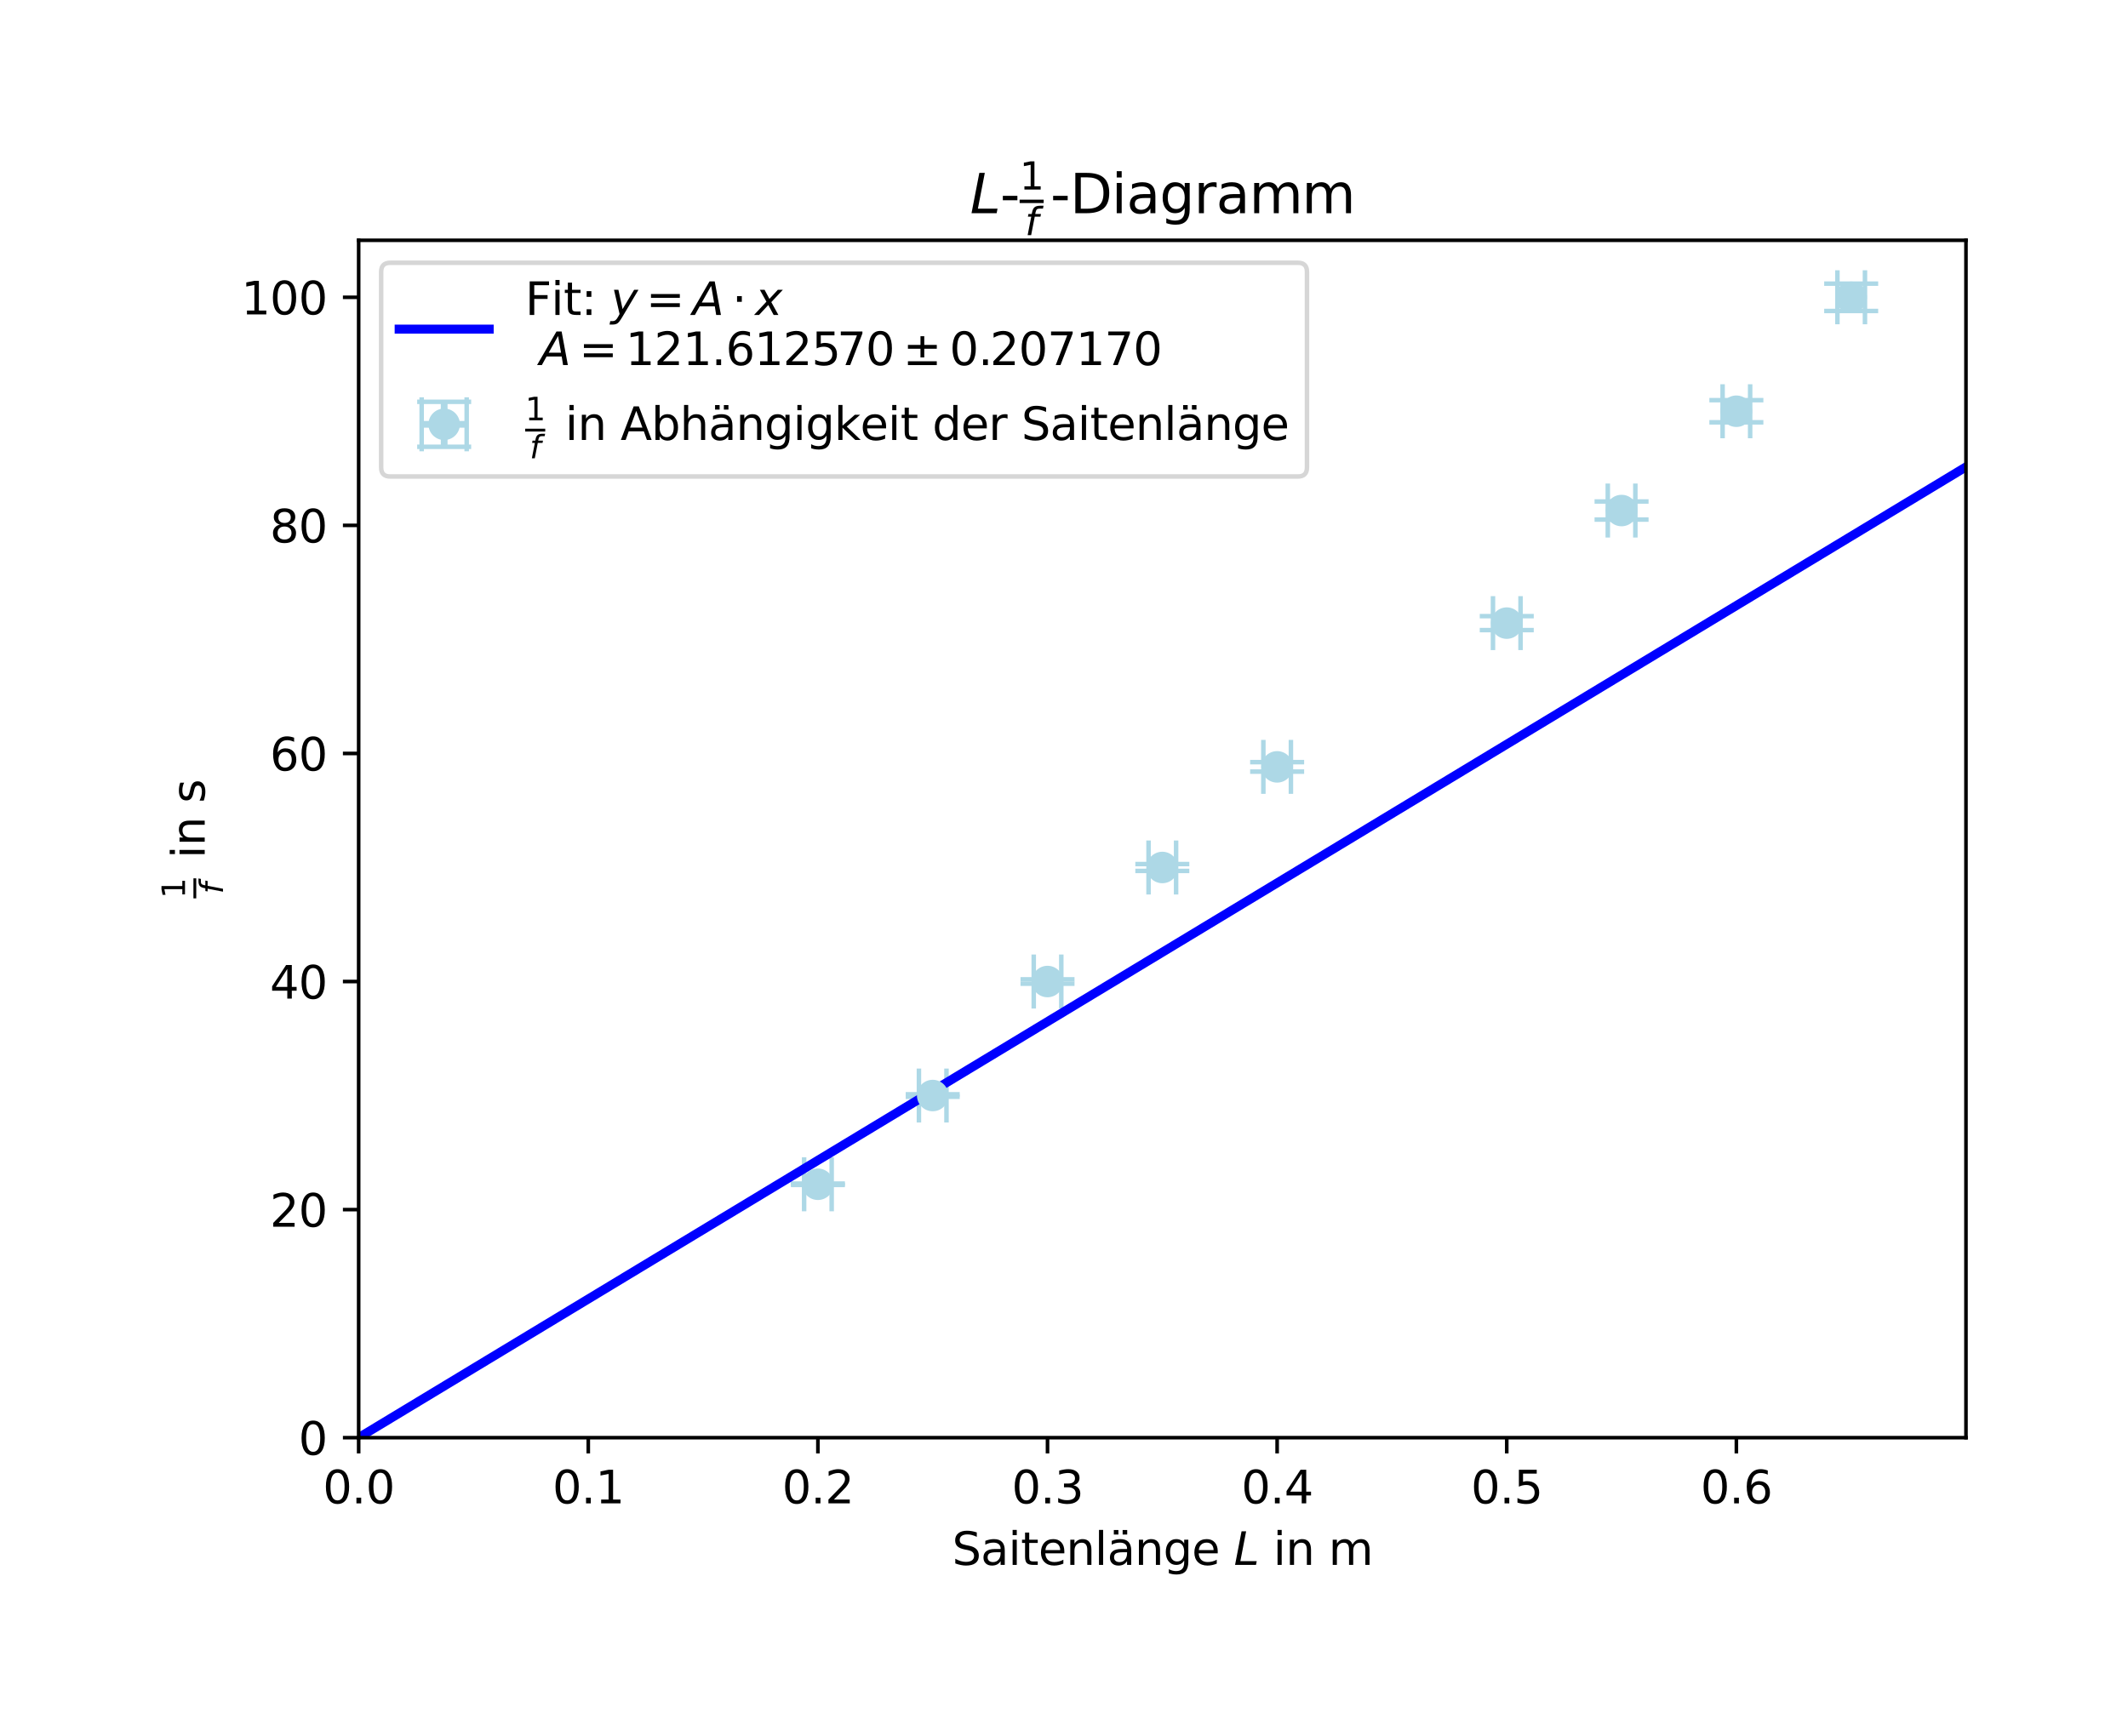 <?xml version="1.0" encoding="utf-8" standalone="no"?>
<!DOCTYPE svg PUBLIC "-//W3C//DTD SVG 1.1//EN"
  "http://www.w3.org/Graphics/SVG/1.1/DTD/svg11.dtd">
<svg xmlns:xlink="http://www.w3.org/1999/xlink" width="472.808pt" height="385.89pt" viewBox="0 0 472.808 385.89" xmlns="http://www.w3.org/2000/svg" version="1.1">
 <defs>
  <style type="text/css">*{stroke-linejoin: round; stroke-linecap: butt}</style>
 </defs>
 <g id="figure_1">
  <g id="patch_1">
   <path d="M 0 385.89 
L 472.808 385.89 
L 472.808 0 
L 0 0 
z
" style="fill: #ffffff"/>
  </g>
  <g id="axes_1">
   <g id="patch_2">
    <path d="M 79.688 319.512 
L 436.808 319.512 
L 436.808 53.4 
L 79.688 53.4 
z
" style="fill: #ffffff"/>
   </g>
   <g id="matplotlib.axis_1">
    <g id="xtick_1">
     <g id="line2d_1">
      <defs>
       <path id="m20c2b7e9ca" d="M 0 0 
L 0 3.5 
" style="stroke: #000000; stroke-width: 0.8"/>
      </defs>
      <g>
       <use xlink:href="#m20c2b7e9ca" x="79.688" y="319.512" style="stroke: #000000; stroke-width: 0.8"/>
      </g>
     </g>
     <g id="text_1">
      <!-- 0.0 -->
      <g transform="translate(71.736 334.11) scale(0.1 -0.1)">
       <defs>
        <path id="DejaVuSans-30" d="M 2034 4250 
Q 1547 4250 1301 3770 
Q 1056 3291 1056 2328 
Q 1056 1369 1301 889 
Q 1547 409 2034 409 
Q 2525 409 2770 889 
Q 3016 1369 3016 2328 
Q 3016 3291 2770 3770 
Q 2525 4250 2034 4250 
z
M 2034 4750 
Q 2819 4750 3233 4129 
Q 3647 3509 3647 2328 
Q 3647 1150 3233 529 
Q 2819 -91 2034 -91 
Q 1250 -91 836 529 
Q 422 1150 422 2328 
Q 422 3509 836 4129 
Q 1250 4750 2034 4750 
z
" transform="scale(0.016)"/>
        <path id="DejaVuSans-2e" d="M 684 794 
L 1344 794 
L 1344 0 
L 684 0 
L 684 794 
z
" transform="scale(0.016)"/>
       </defs>
       <use xlink:href="#DejaVuSans-30"/>
       <use xlink:href="#DejaVuSans-2e" transform="translate(63.623 0)"/>
       <use xlink:href="#DejaVuSans-30" transform="translate(95.41 0)"/>
      </g>
     </g>
    </g>
    <g id="xtick_2">
     <g id="line2d_2">
      <g>
       <use xlink:href="#m20c2b7e9ca" x="130.705" y="319.512" style="stroke: #000000; stroke-width: 0.8"/>
      </g>
     </g>
     <g id="text_2">
      <!-- 0.1 -->
      <g transform="translate(122.754 334.11) scale(0.1 -0.1)">
       <defs>
        <path id="DejaVuSans-31" d="M 794 531 
L 1825 531 
L 1825 4091 
L 703 3866 
L 703 4441 
L 1819 4666 
L 2450 4666 
L 2450 531 
L 3481 531 
L 3481 0 
L 794 0 
L 794 531 
z
" transform="scale(0.016)"/>
       </defs>
       <use xlink:href="#DejaVuSans-30"/>
       <use xlink:href="#DejaVuSans-2e" transform="translate(63.623 0)"/>
       <use xlink:href="#DejaVuSans-31" transform="translate(95.41 0)"/>
      </g>
     </g>
    </g>
    <g id="xtick_3">
     <g id="line2d_3">
      <g>
       <use xlink:href="#m20c2b7e9ca" x="181.723" y="319.512" style="stroke: #000000; stroke-width: 0.8"/>
      </g>
     </g>
     <g id="text_3">
      <!-- 0.2 -->
      <g transform="translate(173.772 334.11) scale(0.1 -0.1)">
       <defs>
        <path id="DejaVuSans-32" d="M 1228 531 
L 3431 531 
L 3431 0 
L 469 0 
L 469 531 
Q 828 903 1448 1529 
Q 2069 2156 2228 2338 
Q 2531 2678 2651 2914 
Q 2772 3150 2772 3378 
Q 2772 3750 2511 3984 
Q 2250 4219 1831 4219 
Q 1534 4219 1204 4116 
Q 875 4013 500 3803 
L 500 4441 
Q 881 4594 1212 4672 
Q 1544 4750 1819 4750 
Q 2544 4750 2975 4387 
Q 3406 4025 3406 3419 
Q 3406 3131 3298 2873 
Q 3191 2616 2906 2266 
Q 2828 2175 2409 1742 
Q 1991 1309 1228 531 
z
" transform="scale(0.016)"/>
       </defs>
       <use xlink:href="#DejaVuSans-30"/>
       <use xlink:href="#DejaVuSans-2e" transform="translate(63.623 0)"/>
       <use xlink:href="#DejaVuSans-32" transform="translate(95.41 0)"/>
      </g>
     </g>
    </g>
    <g id="xtick_4">
     <g id="line2d_4">
      <g>
       <use xlink:href="#m20c2b7e9ca" x="232.741" y="319.512" style="stroke: #000000; stroke-width: 0.8"/>
      </g>
     </g>
     <g id="text_4">
      <!-- 0.3 -->
      <g transform="translate(224.79 334.11) scale(0.1 -0.1)">
       <defs>
        <path id="DejaVuSans-33" d="M 2597 2516 
Q 3050 2419 3304 2112 
Q 3559 1806 3559 1356 
Q 3559 666 3084 287 
Q 2609 -91 1734 -91 
Q 1441 -91 1130 -33 
Q 819 25 488 141 
L 488 750 
Q 750 597 1062 519 
Q 1375 441 1716 441 
Q 2309 441 2620 675 
Q 2931 909 2931 1356 
Q 2931 1769 2642 2001 
Q 2353 2234 1838 2234 
L 1294 2234 
L 1294 2753 
L 1863 2753 
Q 2328 2753 2575 2939 
Q 2822 3125 2822 3475 
Q 2822 3834 2567 4026 
Q 2313 4219 1838 4219 
Q 1578 4219 1281 4162 
Q 984 4106 628 3988 
L 628 4550 
Q 988 4650 1302 4700 
Q 1616 4750 1894 4750 
Q 2613 4750 3031 4423 
Q 3450 4097 3450 3541 
Q 3450 3153 3228 2886 
Q 3006 2619 2597 2516 
z
" transform="scale(0.016)"/>
       </defs>
       <use xlink:href="#DejaVuSans-30"/>
       <use xlink:href="#DejaVuSans-2e" transform="translate(63.623 0)"/>
       <use xlink:href="#DejaVuSans-33" transform="translate(95.41 0)"/>
      </g>
     </g>
    </g>
    <g id="xtick_5">
     <g id="line2d_5">
      <g>
       <use xlink:href="#m20c2b7e9ca" x="283.759" y="319.512" style="stroke: #000000; stroke-width: 0.8"/>
      </g>
     </g>
     <g id="text_5">
      <!-- 0.4 -->
      <g transform="translate(275.807 334.11) scale(0.1 -0.1)">
       <defs>
        <path id="DejaVuSans-34" d="M 2419 4116 
L 825 1625 
L 2419 1625 
L 2419 4116 
z
M 2253 4666 
L 3047 4666 
L 3047 1625 
L 3713 1625 
L 3713 1100 
L 3047 1100 
L 3047 0 
L 2419 0 
L 2419 1100 
L 313 1100 
L 313 1709 
L 2253 4666 
z
" transform="scale(0.016)"/>
       </defs>
       <use xlink:href="#DejaVuSans-30"/>
       <use xlink:href="#DejaVuSans-2e" transform="translate(63.623 0)"/>
       <use xlink:href="#DejaVuSans-34" transform="translate(95.41 0)"/>
      </g>
     </g>
    </g>
    <g id="xtick_6">
     <g id="line2d_6">
      <g>
       <use xlink:href="#m20c2b7e9ca" x="334.777" y="319.512" style="stroke: #000000; stroke-width: 0.8"/>
      </g>
     </g>
     <g id="text_6">
      <!-- 0.5 -->
      <g transform="translate(326.825 334.11) scale(0.1 -0.1)">
       <defs>
        <path id="DejaVuSans-35" d="M 691 4666 
L 3169 4666 
L 3169 4134 
L 1269 4134 
L 1269 2991 
Q 1406 3038 1543 3061 
Q 1681 3084 1819 3084 
Q 2600 3084 3056 2656 
Q 3513 2228 3513 1497 
Q 3513 744 3044 326 
Q 2575 -91 1722 -91 
Q 1428 -91 1123 -41 
Q 819 9 494 109 
L 494 744 
Q 775 591 1075 516 
Q 1375 441 1709 441 
Q 2250 441 2565 725 
Q 2881 1009 2881 1497 
Q 2881 1984 2565 2268 
Q 2250 2553 1709 2553 
Q 1456 2553 1204 2497 
Q 953 2441 691 2322 
L 691 4666 
z
" transform="scale(0.016)"/>
       </defs>
       <use xlink:href="#DejaVuSans-30"/>
       <use xlink:href="#DejaVuSans-2e" transform="translate(63.623 0)"/>
       <use xlink:href="#DejaVuSans-35" transform="translate(95.41 0)"/>
      </g>
     </g>
    </g>
    <g id="xtick_7">
     <g id="line2d_7">
      <g>
       <use xlink:href="#m20c2b7e9ca" x="385.795" y="319.512" style="stroke: #000000; stroke-width: 0.8"/>
      </g>
     </g>
     <g id="text_7">
      <!-- 0.6 -->
      <g transform="translate(377.843 334.11) scale(0.1 -0.1)">
       <defs>
        <path id="DejaVuSans-36" d="M 2113 2584 
Q 1688 2584 1439 2293 
Q 1191 2003 1191 1497 
Q 1191 994 1439 701 
Q 1688 409 2113 409 
Q 2538 409 2786 701 
Q 3034 994 3034 1497 
Q 3034 2003 2786 2293 
Q 2538 2584 2113 2584 
z
M 3366 4563 
L 3366 3988 
Q 3128 4100 2886 4159 
Q 2644 4219 2406 4219 
Q 1781 4219 1451 3797 
Q 1122 3375 1075 2522 
Q 1259 2794 1537 2939 
Q 1816 3084 2150 3084 
Q 2853 3084 3261 2657 
Q 3669 2231 3669 1497 
Q 3669 778 3244 343 
Q 2819 -91 2113 -91 
Q 1303 -91 875 529 
Q 447 1150 447 2328 
Q 447 3434 972 4092 
Q 1497 4750 2381 4750 
Q 2619 4750 2861 4703 
Q 3103 4656 3366 4563 
z
" transform="scale(0.016)"/>
       </defs>
       <use xlink:href="#DejaVuSans-30"/>
       <use xlink:href="#DejaVuSans-2e" transform="translate(63.623 0)"/>
       <use xlink:href="#DejaVuSans-36" transform="translate(95.41 0)"/>
      </g>
     </g>
    </g>
    <g id="text_8">
     <!-- Saitenlänge $L$ in m -->
     <g transform="translate(211.548 347.79) scale(0.1 -0.1)">
      <defs>
       <path id="DejaVuSans-53" d="M 3425 4513 
L 3425 3897 
Q 3066 4069 2747 4153 
Q 2428 4238 2131 4238 
Q 1616 4238 1336 4038 
Q 1056 3838 1056 3469 
Q 1056 3159 1242 3001 
Q 1428 2844 1947 2747 
L 2328 2669 
Q 3034 2534 3370 2195 
Q 3706 1856 3706 1288 
Q 3706 609 3251 259 
Q 2797 -91 1919 -91 
Q 1588 -91 1214 -16 
Q 841 59 441 206 
L 441 856 
Q 825 641 1194 531 
Q 1563 422 1919 422 
Q 2459 422 2753 634 
Q 3047 847 3047 1241 
Q 3047 1584 2836 1778 
Q 2625 1972 2144 2069 
L 1759 2144 
Q 1053 2284 737 2584 
Q 422 2884 422 3419 
Q 422 4038 858 4394 
Q 1294 4750 2059 4750 
Q 2388 4750 2728 4690 
Q 3069 4631 3425 4513 
z
" transform="scale(0.016)"/>
       <path id="DejaVuSans-61" d="M 2194 1759 
Q 1497 1759 1228 1600 
Q 959 1441 959 1056 
Q 959 750 1161 570 
Q 1363 391 1709 391 
Q 2188 391 2477 730 
Q 2766 1069 2766 1631 
L 2766 1759 
L 2194 1759 
z
M 3341 1997 
L 3341 0 
L 2766 0 
L 2766 531 
Q 2569 213 2275 61 
Q 1981 -91 1556 -91 
Q 1019 -91 701 211 
Q 384 513 384 1019 
Q 384 1609 779 1909 
Q 1175 2209 1959 2209 
L 2766 2209 
L 2766 2266 
Q 2766 2663 2505 2880 
Q 2244 3097 1772 3097 
Q 1472 3097 1187 3025 
Q 903 2953 641 2809 
L 641 3341 
Q 956 3463 1253 3523 
Q 1550 3584 1831 3584 
Q 2591 3584 2966 3190 
Q 3341 2797 3341 1997 
z
" transform="scale(0.016)"/>
       <path id="DejaVuSans-69" d="M 603 3500 
L 1178 3500 
L 1178 0 
L 603 0 
L 603 3500 
z
M 603 4863 
L 1178 4863 
L 1178 4134 
L 603 4134 
L 603 4863 
z
" transform="scale(0.016)"/>
       <path id="DejaVuSans-74" d="M 1172 4494 
L 1172 3500 
L 2356 3500 
L 2356 3053 
L 1172 3053 
L 1172 1153 
Q 1172 725 1289 603 
Q 1406 481 1766 481 
L 2356 481 
L 2356 0 
L 1766 0 
Q 1100 0 847 248 
Q 594 497 594 1153 
L 594 3053 
L 172 3053 
L 172 3500 
L 594 3500 
L 594 4494 
L 1172 4494 
z
" transform="scale(0.016)"/>
       <path id="DejaVuSans-65" d="M 3597 1894 
L 3597 1613 
L 953 1613 
Q 991 1019 1311 708 
Q 1631 397 2203 397 
Q 2534 397 2845 478 
Q 3156 559 3463 722 
L 3463 178 
Q 3153 47 2828 -22 
Q 2503 -91 2169 -91 
Q 1331 -91 842 396 
Q 353 884 353 1716 
Q 353 2575 817 3079 
Q 1281 3584 2069 3584 
Q 2775 3584 3186 3129 
Q 3597 2675 3597 1894 
z
M 3022 2063 
Q 3016 2534 2758 2815 
Q 2500 3097 2075 3097 
Q 1594 3097 1305 2825 
Q 1016 2553 972 2059 
L 3022 2063 
z
" transform="scale(0.016)"/>
       <path id="DejaVuSans-6e" d="M 3513 2113 
L 3513 0 
L 2938 0 
L 2938 2094 
Q 2938 2591 2744 2837 
Q 2550 3084 2163 3084 
Q 1697 3084 1428 2787 
Q 1159 2491 1159 1978 
L 1159 0 
L 581 0 
L 581 3500 
L 1159 3500 
L 1159 2956 
Q 1366 3272 1645 3428 
Q 1925 3584 2291 3584 
Q 2894 3584 3203 3211 
Q 3513 2838 3513 2113 
z
" transform="scale(0.016)"/>
       <path id="DejaVuSans-6c" d="M 603 4863 
L 1178 4863 
L 1178 0 
L 603 0 
L 603 4863 
z
" transform="scale(0.016)"/>
       <path id="DejaVuSans-e4" d="M 2194 1759 
Q 1497 1759 1228 1600 
Q 959 1441 959 1056 
Q 959 750 1161 570 
Q 1363 391 1709 391 
Q 2188 391 2477 730 
Q 2766 1069 2766 1631 
L 2766 1759 
L 2194 1759 
z
M 3341 1997 
L 3341 0 
L 2766 0 
L 2766 531 
Q 2569 213 2275 61 
Q 1981 -91 1556 -91 
Q 1019 -91 701 211 
Q 384 513 384 1019 
Q 384 1609 779 1909 
Q 1175 2209 1959 2209 
L 2766 2209 
L 2766 2266 
Q 2766 2663 2505 2880 
Q 2244 3097 1772 3097 
Q 1472 3097 1187 3025 
Q 903 2953 641 2809 
L 641 3341 
Q 956 3463 1253 3523 
Q 1550 3584 1831 3584 
Q 2591 3584 2966 3190 
Q 3341 2797 3341 1997 
z
M 2150 4850 
L 2784 4850 
L 2784 4219 
L 2150 4219 
L 2150 4850 
z
M 928 4850 
L 1562 4850 
L 1562 4219 
L 928 4219 
L 928 4850 
z
" transform="scale(0.016)"/>
       <path id="DejaVuSans-67" d="M 2906 1791 
Q 2906 2416 2648 2759 
Q 2391 3103 1925 3103 
Q 1463 3103 1205 2759 
Q 947 2416 947 1791 
Q 947 1169 1205 825 
Q 1463 481 1925 481 
Q 2391 481 2648 825 
Q 2906 1169 2906 1791 
z
M 3481 434 
Q 3481 -459 3084 -895 
Q 2688 -1331 1869 -1331 
Q 1566 -1331 1297 -1286 
Q 1028 -1241 775 -1147 
L 775 -588 
Q 1028 -725 1275 -790 
Q 1522 -856 1778 -856 
Q 2344 -856 2625 -561 
Q 2906 -266 2906 331 
L 2906 616 
Q 2728 306 2450 153 
Q 2172 0 1784 0 
Q 1141 0 747 490 
Q 353 981 353 1791 
Q 353 2603 747 3093 
Q 1141 3584 1784 3584 
Q 2172 3584 2450 3431 
Q 2728 3278 2906 2969 
L 2906 3500 
L 3481 3500 
L 3481 434 
z
" transform="scale(0.016)"/>
       <path id="DejaVuSans-20" transform="scale(0.016)"/>
       <path id="DejaVuSans-Oblique-4c" d="M 1075 4666 
L 1709 4666 
L 909 525 
L 3181 525 
L 3078 0 
L 172 0 
L 1075 4666 
z
" transform="scale(0.016)"/>
       <path id="DejaVuSans-6d" d="M 3328 2828 
Q 3544 3216 3844 3400 
Q 4144 3584 4550 3584 
Q 5097 3584 5394 3201 
Q 5691 2819 5691 2113 
L 5691 0 
L 5113 0 
L 5113 2094 
Q 5113 2597 4934 2840 
Q 4756 3084 4391 3084 
Q 3944 3084 3684 2787 
Q 3425 2491 3425 1978 
L 3425 0 
L 2847 0 
L 2847 2094 
Q 2847 2600 2669 2842 
Q 2491 3084 2119 3084 
Q 1678 3084 1418 2786 
Q 1159 2488 1159 1978 
L 1159 0 
L 581 0 
L 581 3500 
L 1159 3500 
L 1159 2956 
Q 1356 3278 1631 3431 
Q 1906 3584 2284 3584 
Q 2666 3584 2933 3390 
Q 3200 3197 3328 2828 
z
" transform="scale(0.016)"/>
      </defs>
      <use xlink:href="#DejaVuSans-53" transform="translate(0 0.016)"/>
      <use xlink:href="#DejaVuSans-61" transform="translate(63.477 0.016)"/>
      <use xlink:href="#DejaVuSans-69" transform="translate(124.756 0.016)"/>
      <use xlink:href="#DejaVuSans-74" transform="translate(152.539 0.016)"/>
      <use xlink:href="#DejaVuSans-65" transform="translate(191.748 0.016)"/>
      <use xlink:href="#DejaVuSans-6e" transform="translate(253.271 0.016)"/>
      <use xlink:href="#DejaVuSans-6c" transform="translate(316.65 0.016)"/>
      <use xlink:href="#DejaVuSans-e4" transform="translate(344.434 0.016)"/>
      <use xlink:href="#DejaVuSans-6e" transform="translate(405.713 0.016)"/>
      <use xlink:href="#DejaVuSans-67" transform="translate(469.092 0.016)"/>
      <use xlink:href="#DejaVuSans-65" transform="translate(532.568 0.016)"/>
      <use xlink:href="#DejaVuSans-20" transform="translate(594.092 0.016)"/>
      <use xlink:href="#DejaVuSans-Oblique-4c" transform="translate(625.879 0.016)"/>
      <use xlink:href="#DejaVuSans-20" transform="translate(681.592 0.016)"/>
      <use xlink:href="#DejaVuSans-69" transform="translate(713.379 0.016)"/>
      <use xlink:href="#DejaVuSans-6e" transform="translate(741.162 0.016)"/>
      <use xlink:href="#DejaVuSans-20" transform="translate(804.541 0.016)"/>
      <use xlink:href="#DejaVuSans-6d" transform="translate(836.328 0.016)"/>
     </g>
    </g>
   </g>
   <g id="matplotlib.axis_2">
    <g id="ytick_1">
     <g id="line2d_8">
      <defs>
       <path id="m041a3bb158" d="M 0 0 
L -3.5 0 
" style="stroke: #000000; stroke-width: 0.8"/>
      </defs>
      <g>
       <use xlink:href="#m041a3bb158" x="79.688" y="319.512" style="stroke: #000000; stroke-width: 0.8"/>
      </g>
     </g>
     <g id="text_9">
      <!-- 0 -->
      <g transform="translate(66.325 323.311) scale(0.1 -0.1)">
       <use xlink:href="#DejaVuSans-30"/>
      </g>
     </g>
    </g>
    <g id="ytick_2">
     <g id="line2d_9">
      <g>
       <use xlink:href="#m041a3bb158" x="79.688" y="268.824" style="stroke: #000000; stroke-width: 0.8"/>
      </g>
     </g>
     <g id="text_10">
      <!-- 20 -->
      <g transform="translate(59.962 272.623) scale(0.1 -0.1)">
       <use xlink:href="#DejaVuSans-32"/>
       <use xlink:href="#DejaVuSans-30" transform="translate(63.623 0)"/>
      </g>
     </g>
    </g>
    <g id="ytick_3">
     <g id="line2d_10">
      <g>
       <use xlink:href="#m041a3bb158" x="79.688" y="218.136" style="stroke: #000000; stroke-width: 0.8"/>
      </g>
     </g>
     <g id="text_11">
      <!-- 40 -->
      <g transform="translate(59.962 221.935) scale(0.1 -0.1)">
       <use xlink:href="#DejaVuSans-34"/>
       <use xlink:href="#DejaVuSans-30" transform="translate(63.623 0)"/>
      </g>
     </g>
    </g>
    <g id="ytick_4">
     <g id="line2d_11">
      <g>
       <use xlink:href="#m041a3bb158" x="79.688" y="167.448" style="stroke: #000000; stroke-width: 0.8"/>
      </g>
     </g>
     <g id="text_12">
      <!-- 60 -->
      <g transform="translate(59.962 171.247) scale(0.1 -0.1)">
       <use xlink:href="#DejaVuSans-36"/>
       <use xlink:href="#DejaVuSans-30" transform="translate(63.623 0)"/>
      </g>
     </g>
    </g>
    <g id="ytick_5">
     <g id="line2d_12">
      <g>
       <use xlink:href="#m041a3bb158" x="79.688" y="116.76" style="stroke: #000000; stroke-width: 0.8"/>
      </g>
     </g>
     <g id="text_13">
      <!-- 80 -->
      <g transform="translate(59.962 120.559) scale(0.1 -0.1)">
       <defs>
        <path id="DejaVuSans-38" d="M 2034 2216 
Q 1584 2216 1326 1975 
Q 1069 1734 1069 1313 
Q 1069 891 1326 650 
Q 1584 409 2034 409 
Q 2484 409 2743 651 
Q 3003 894 3003 1313 
Q 3003 1734 2745 1975 
Q 2488 2216 2034 2216 
z
M 1403 2484 
Q 997 2584 770 2862 
Q 544 3141 544 3541 
Q 544 4100 942 4425 
Q 1341 4750 2034 4750 
Q 2731 4750 3128 4425 
Q 3525 4100 3525 3541 
Q 3525 3141 3298 2862 
Q 3072 2584 2669 2484 
Q 3125 2378 3379 2068 
Q 3634 1759 3634 1313 
Q 3634 634 3220 271 
Q 2806 -91 2034 -91 
Q 1263 -91 848 271 
Q 434 634 434 1313 
Q 434 1759 690 2068 
Q 947 2378 1403 2484 
z
M 1172 3481 
Q 1172 3119 1398 2916 
Q 1625 2713 2034 2713 
Q 2441 2713 2670 2916 
Q 2900 3119 2900 3481 
Q 2900 3844 2670 4047 
Q 2441 4250 2034 4250 
Q 1625 4250 1398 4047 
Q 1172 3844 1172 3481 
z
" transform="scale(0.016)"/>
       </defs>
       <use xlink:href="#DejaVuSans-38"/>
       <use xlink:href="#DejaVuSans-30" transform="translate(63.623 0)"/>
      </g>
     </g>
    </g>
    <g id="ytick_6">
     <g id="line2d_13">
      <g>
       <use xlink:href="#m041a3bb158" x="79.688" y="66.072" style="stroke: #000000; stroke-width: 0.8"/>
      </g>
     </g>
     <g id="text_14">
      <!-- 100 -->
      <g transform="translate(53.6 69.871) scale(0.1 -0.1)">
       <use xlink:href="#DejaVuSans-31"/>
       <use xlink:href="#DejaVuSans-30" transform="translate(63.623 0)"/>
       <use xlink:href="#DejaVuSans-30" transform="translate(127.246 0)"/>
      </g>
     </g>
    </g>
    <g id="text_15">
     <!-- $\frac{1}{f}$ in s -->
     <g transform="translate(45.5 199.656) rotate(-90) scale(0.1 -0.1)">
      <defs>
       <path id="DejaVuSans-Oblique-66" d="M 3059 4863 
L 2969 4384 
L 2419 4384 
Q 2106 4384 1964 4261 
Q 1822 4138 1753 3809 
L 1691 3500 
L 2638 3500 
L 2553 3053 
L 1606 3053 
L 1013 0 
L 434 0 
L 1031 3053 
L 481 3053 
L 563 3500 
L 1113 3500 
L 1159 3744 
Q 1278 4363 1576 4613 
Q 1875 4863 2516 4863 
L 3059 4863 
z
" transform="scale(0.016)"/>
       <path id="DejaVuSans-73" d="M 2834 3397 
L 2834 2853 
Q 2591 2978 2328 3040 
Q 2066 3103 1784 3103 
Q 1356 3103 1142 2972 
Q 928 2841 928 2578 
Q 928 2378 1081 2264 
Q 1234 2150 1697 2047 
L 1894 2003 
Q 2506 1872 2764 1633 
Q 3022 1394 3022 966 
Q 3022 478 2636 193 
Q 2250 -91 1575 -91 
Q 1294 -91 989 -36 
Q 684 19 347 128 
L 347 722 
Q 666 556 975 473 
Q 1284 391 1588 391 
Q 1994 391 2212 530 
Q 2431 669 2431 922 
Q 2431 1156 2273 1281 
Q 2116 1406 1581 1522 
L 1381 1569 
Q 847 1681 609 1914 
Q 372 2147 372 2553 
Q 372 3047 722 3315 
Q 1072 3584 1716 3584 
Q 2034 3584 2315 3537 
Q 2597 3491 2834 3397 
z
" transform="scale(0.016)"/>
      </defs>
      <use xlink:href="#DejaVuSans-31" transform="translate(0 43.966) scale(0.7)"/>
      <use xlink:href="#DejaVuSans-Oblique-66" transform="translate(10 -40.473) scale(0.7)"/>
      <use xlink:href="#DejaVuSans-20" transform="translate(57.036 0.169)"/>
      <use xlink:href="#DejaVuSans-69" transform="translate(88.823 0.169)"/>
      <use xlink:href="#DejaVuSans-6e" transform="translate(116.606 0.169)"/>
      <use xlink:href="#DejaVuSans-20" transform="translate(179.985 0.169)"/>
      <use xlink:href="#DejaVuSans-73" transform="translate(211.772 0.169)"/>
      <path d="M 0 18.966 
L 0 25.216 
L 44.536 25.216 
L 44.536 18.966 
L 0 18.966 
z
"/>
     </g>
    </g>
   </g>
   <g id="LineCollection_1">
    <path d="M 408.243 66.072 
L 414.365 66.072 
" clip-path="url(#p3c5cd683eb)" style="fill: none; stroke: #add8e6; stroke-width: 1.5"/>
    <path d="M 382.734 91.393 
L 388.856 91.393 
" clip-path="url(#p3c5cd683eb)" style="fill: none; stroke: #add8e6; stroke-width: 1.5"/>
    <path d="M 357.225 113.463 
L 363.347 113.463 
" clip-path="url(#p3c5cd683eb)" style="fill: none; stroke: #add8e6; stroke-width: 1.5"/>
    <path d="M 331.716 138.483 
L 337.838 138.483 
" clip-path="url(#p3c5cd683eb)" style="fill: none; stroke: #add8e6; stroke-width: 1.5"/>
    <path d="M 280.698 170.43 
L 286.82 170.43 
" clip-path="url(#p3c5cd683eb)" style="fill: none; stroke: #add8e6; stroke-width: 1.5"/>
    <path d="M 255.189 192.792 
L 261.311 192.792 
" clip-path="url(#p3c5cd683eb)" style="fill: none; stroke: #add8e6; stroke-width: 1.5"/>
    <path d="M 229.68 218.136 
L 235.802 218.136 
" clip-path="url(#p3c5cd683eb)" style="fill: none; stroke: #add8e6; stroke-width: 1.5"/>
    <path d="M 204.171 243.472 
L 210.293 243.472 
" clip-path="url(#p3c5cd683eb)" style="fill: none; stroke: #add8e6; stroke-width: 1.5"/>
    <path d="M 178.662 263.192 
L 184.784 263.192 
" clip-path="url(#p3c5cd683eb)" style="fill: none; stroke: #add8e6; stroke-width: 1.5"/>
   </g>
   <g id="LineCollection_2">
    <path d="M 411.304 69.113 
L 411.304 63.031 
" clip-path="url(#p3c5cd683eb)" style="fill: none; stroke: #add8e6; stroke-width: 1.5"/>
    <path d="M 385.795 93.857 
L 385.795 88.929 
" clip-path="url(#p3c5cd683eb)" style="fill: none; stroke: #add8e6; stroke-width: 1.5"/>
    <path d="M 360.286 115.473 
L 360.286 111.453 
" clip-path="url(#p3c5cd683eb)" style="fill: none; stroke: #add8e6; stroke-width: 1.5"/>
    <path d="M 334.777 140.035 
L 334.777 136.932 
" clip-path="url(#p3c5cd683eb)" style="fill: none; stroke: #add8e6; stroke-width: 1.5"/>
    <path d="M 283.759 171.482 
L 283.759 169.377 
" clip-path="url(#p3c5cd683eb)" style="fill: none; stroke: #add8e6; stroke-width: 1.5"/>
    <path d="M 258.25 193.552 
L 258.25 192.032 
" clip-path="url(#p3c5cd683eb)" style="fill: none; stroke: #add8e6; stroke-width: 1.5"/>
    <path d="M 232.741 218.623 
L 232.741 217.649 
" clip-path="url(#p3c5cd683eb)" style="fill: none; stroke: #add8e6; stroke-width: 1.5"/>
    <path d="M 207.232 243.746 
L 207.232 243.199 
" clip-path="url(#p3c5cd683eb)" style="fill: none; stroke: #add8e6; stroke-width: 1.5"/>
    <path d="M 181.723 263.342 
L 181.723 263.042 
" clip-path="url(#p3c5cd683eb)" style="fill: none; stroke: #add8e6; stroke-width: 1.5"/>
   </g>
   <g id="line2d_14">
    <defs>
     <path id="m3186c2ff34" d="M 0 6 
L 0 -6 
" style="stroke: #add8e6"/>
    </defs>
    <g clip-path="url(#p3c5cd683eb)">
     <use xlink:href="#m3186c2ff34" x="408.243" y="66.072" style="fill: #add8e6; stroke: #add8e6"/>
     <use xlink:href="#m3186c2ff34" x="382.734" y="91.393" style="fill: #add8e6; stroke: #add8e6"/>
     <use xlink:href="#m3186c2ff34" x="357.225" y="113.463" style="fill: #add8e6; stroke: #add8e6"/>
     <use xlink:href="#m3186c2ff34" x="331.716" y="138.483" style="fill: #add8e6; stroke: #add8e6"/>
     <use xlink:href="#m3186c2ff34" x="280.698" y="170.43" style="fill: #add8e6; stroke: #add8e6"/>
     <use xlink:href="#m3186c2ff34" x="255.189" y="192.792" style="fill: #add8e6; stroke: #add8e6"/>
     <use xlink:href="#m3186c2ff34" x="229.68" y="218.136" style="fill: #add8e6; stroke: #add8e6"/>
     <use xlink:href="#m3186c2ff34" x="204.171" y="243.472" style="fill: #add8e6; stroke: #add8e6"/>
     <use xlink:href="#m3186c2ff34" x="178.662" y="263.192" style="fill: #add8e6; stroke: #add8e6"/>
    </g>
   </g>
   <g id="line2d_15">
    <g clip-path="url(#p3c5cd683eb)">
     <use xlink:href="#m3186c2ff34" x="414.365" y="66.072" style="fill: #add8e6; stroke: #add8e6"/>
     <use xlink:href="#m3186c2ff34" x="388.856" y="91.393" style="fill: #add8e6; stroke: #add8e6"/>
     <use xlink:href="#m3186c2ff34" x="363.347" y="113.463" style="fill: #add8e6; stroke: #add8e6"/>
     <use xlink:href="#m3186c2ff34" x="337.838" y="138.483" style="fill: #add8e6; stroke: #add8e6"/>
     <use xlink:href="#m3186c2ff34" x="286.82" y="170.43" style="fill: #add8e6; stroke: #add8e6"/>
     <use xlink:href="#m3186c2ff34" x="261.311" y="192.792" style="fill: #add8e6; stroke: #add8e6"/>
     <use xlink:href="#m3186c2ff34" x="235.802" y="218.136" style="fill: #add8e6; stroke: #add8e6"/>
     <use xlink:href="#m3186c2ff34" x="210.293" y="243.472" style="fill: #add8e6; stroke: #add8e6"/>
     <use xlink:href="#m3186c2ff34" x="184.784" y="263.192" style="fill: #add8e6; stroke: #add8e6"/>
    </g>
   </g>
   <g id="line2d_16">
    <defs>
     <path id="m2a342f852b" d="M 6 0 
L -6 -0 
" style="stroke: #add8e6"/>
    </defs>
    <g clip-path="url(#p3c5cd683eb)">
     <use xlink:href="#m2a342f852b" x="411.304" y="69.113" style="fill: #add8e6; stroke: #add8e6"/>
     <use xlink:href="#m2a342f852b" x="385.795" y="93.857" style="fill: #add8e6; stroke: #add8e6"/>
     <use xlink:href="#m2a342f852b" x="360.286" y="115.473" style="fill: #add8e6; stroke: #add8e6"/>
     <use xlink:href="#m2a342f852b" x="334.777" y="140.035" style="fill: #add8e6; stroke: #add8e6"/>
     <use xlink:href="#m2a342f852b" x="283.759" y="171.482" style="fill: #add8e6; stroke: #add8e6"/>
     <use xlink:href="#m2a342f852b" x="258.25" y="193.552" style="fill: #add8e6; stroke: #add8e6"/>
     <use xlink:href="#m2a342f852b" x="232.741" y="218.623" style="fill: #add8e6; stroke: #add8e6"/>
     <use xlink:href="#m2a342f852b" x="207.232" y="243.746" style="fill: #add8e6; stroke: #add8e6"/>
     <use xlink:href="#m2a342f852b" x="181.723" y="263.342" style="fill: #add8e6; stroke: #add8e6"/>
    </g>
   </g>
   <g id="line2d_17">
    <g clip-path="url(#p3c5cd683eb)">
     <use xlink:href="#m2a342f852b" x="411.304" y="63.031" style="fill: #add8e6; stroke: #add8e6"/>
     <use xlink:href="#m2a342f852b" x="385.795" y="88.929" style="fill: #add8e6; stroke: #add8e6"/>
     <use xlink:href="#m2a342f852b" x="360.286" y="111.453" style="fill: #add8e6; stroke: #add8e6"/>
     <use xlink:href="#m2a342f852b" x="334.777" y="136.932" style="fill: #add8e6; stroke: #add8e6"/>
     <use xlink:href="#m2a342f852b" x="283.759" y="169.377" style="fill: #add8e6; stroke: #add8e6"/>
     <use xlink:href="#m2a342f852b" x="258.25" y="192.032" style="fill: #add8e6; stroke: #add8e6"/>
     <use xlink:href="#m2a342f852b" x="232.741" y="217.649" style="fill: #add8e6; stroke: #add8e6"/>
     <use xlink:href="#m2a342f852b" x="207.232" y="243.199" style="fill: #add8e6; stroke: #add8e6"/>
     <use xlink:href="#m2a342f852b" x="181.723" y="263.042" style="fill: #add8e6; stroke: #add8e6"/>
    </g>
   </g>
   <g id="line2d_18">
    <path d="M 79.688 319.512 
L 473.808 81.412 
L 473.808 81.412 
" clip-path="url(#p3c5cd683eb)" style="fill: none; stroke: #0000ff; stroke-width: 2; stroke-linecap: square"/>
   </g>
   <g id="line2d_19">
    <defs>
     <path id="mad8f81158e" d="M 0 3 
C 0.796 3 1.559 2.684 2.121 2.121 
C 2.684 1.559 3 0.796 3 0 
C 3 -0.796 2.684 -1.559 2.121 -2.121 
C 1.559 -2.684 0.796 -3 0 -3 
C -0.796 -3 -1.559 -2.684 -2.121 -2.121 
C -2.684 -1.559 -3 -0.796 -3 0 
C -3 0.796 -2.684 1.559 -2.121 2.121 
C -1.559 2.684 -0.796 3 0 3 
z
" style="stroke: #add8e6"/>
    </defs>
    <g clip-path="url(#p3c5cd683eb)">
     <use xlink:href="#mad8f81158e" x="411.304" y="66.072" style="fill: #add8e6; stroke: #add8e6"/>
     <use xlink:href="#mad8f81158e" x="385.795" y="91.393" style="fill: #add8e6; stroke: #add8e6"/>
     <use xlink:href="#mad8f81158e" x="360.286" y="113.463" style="fill: #add8e6; stroke: #add8e6"/>
     <use xlink:href="#mad8f81158e" x="334.777" y="138.483" style="fill: #add8e6; stroke: #add8e6"/>
     <use xlink:href="#mad8f81158e" x="283.759" y="170.43" style="fill: #add8e6; stroke: #add8e6"/>
     <use xlink:href="#mad8f81158e" x="258.25" y="192.792" style="fill: #add8e6; stroke: #add8e6"/>
     <use xlink:href="#mad8f81158e" x="232.741" y="218.136" style="fill: #add8e6; stroke: #add8e6"/>
     <use xlink:href="#mad8f81158e" x="207.232" y="243.472" style="fill: #add8e6; stroke: #add8e6"/>
     <use xlink:href="#mad8f81158e" x="181.723" y="263.192" style="fill: #add8e6; stroke: #add8e6"/>
    </g>
   </g>
   <g id="patch_3">
    <path d="M 79.688 319.512 
L 79.688 53.4 
" style="fill: none; stroke: #000000; stroke-width: 0.8; stroke-linejoin: miter; stroke-linecap: square"/>
   </g>
   <g id="patch_4">
    <path d="M 436.808 319.512 
L 436.808 53.4 
" style="fill: none; stroke: #000000; stroke-width: 0.8; stroke-linejoin: miter; stroke-linecap: square"/>
   </g>
   <g id="patch_5">
    <path d="M 79.688 319.512 
L 436.808 319.512 
" style="fill: none; stroke: #000000; stroke-width: 0.8; stroke-linejoin: miter; stroke-linecap: square"/>
   </g>
   <g id="patch_6">
    <path d="M 79.688 53.4 
L 436.808 53.4 
" style="fill: none; stroke: #000000; stroke-width: 0.8; stroke-linejoin: miter; stroke-linecap: square"/>
   </g>
   <g id="text_16">
    <!-- $L$-$\frac{1}{f}$-Diagramm -->
    <g transform="translate(215.528 47.4) scale(0.12 -0.12)">
     <defs>
      <path id="DejaVuSans-2d" d="M 313 2009 
L 1997 2009 
L 1997 1497 
L 313 1497 
L 313 2009 
z
" transform="scale(0.016)"/>
      <path id="DejaVuSans-44" d="M 1259 4147 
L 1259 519 
L 2022 519 
Q 2988 519 3436 956 
Q 3884 1394 3884 2338 
Q 3884 3275 3436 3711 
Q 2988 4147 2022 4147 
L 1259 4147 
z
M 628 4666 
L 1925 4666 
Q 3281 4666 3915 4102 
Q 4550 3538 4550 2338 
Q 4550 1131 3912 565 
Q 3275 0 1925 0 
L 628 0 
L 628 4666 
z
" transform="scale(0.016)"/>
      <path id="DejaVuSans-72" d="M 2631 2963 
Q 2534 3019 2420 3045 
Q 2306 3072 2169 3072 
Q 1681 3072 1420 2755 
Q 1159 2438 1159 1844 
L 1159 0 
L 581 0 
L 581 3500 
L 1159 3500 
L 1159 2956 
Q 1341 3275 1631 3429 
Q 1922 3584 2338 3584 
Q 2397 3584 2469 3576 
Q 2541 3569 2628 3553 
L 2631 2963 
z
" transform="scale(0.016)"/>
     </defs>
     <use xlink:href="#DejaVuSans-Oblique-4c" transform="translate(0 0.169)"/>
     <use xlink:href="#DejaVuSans-2d" transform="translate(55.713 0.169)"/>
     <use xlink:href="#DejaVuSans-31" transform="translate(91.797 43.966) scale(0.7)"/>
     <use xlink:href="#DejaVuSans-Oblique-66" transform="translate(101.797 -40.473) scale(0.7)"/>
     <use xlink:href="#DejaVuSans-2d" transform="translate(148.833 0.169)"/>
     <use xlink:href="#DejaVuSans-44" transform="translate(184.917 0.169)"/>
     <use xlink:href="#DejaVuSans-69" transform="translate(261.919 0.169)"/>
     <use xlink:href="#DejaVuSans-61" transform="translate(289.702 0.169)"/>
     <use xlink:href="#DejaVuSans-67" transform="translate(350.981 0.169)"/>
     <use xlink:href="#DejaVuSans-72" transform="translate(414.458 0.169)"/>
     <use xlink:href="#DejaVuSans-61" transform="translate(455.571 0.169)"/>
     <use xlink:href="#DejaVuSans-6d" transform="translate(516.851 0.169)"/>
     <use xlink:href="#DejaVuSans-6d" transform="translate(614.263 0.169)"/>
     <path d="M 91.797 18.966 
L 91.797 25.216 
L 136.333 25.216 
L 136.333 18.966 
L 91.797 18.966 
z
"/>
    </g>
   </g>
   <g id="legend_1">
    <g id="patch_7">
     <path d="M 86.688 105.898 
L 288.387 105.898 
Q 290.387 105.898 290.387 103.898 
L 290.387 60.4 
Q 290.387 58.4 288.387 58.4 
L 86.688 58.4 
Q 84.688 58.4 84.688 60.4 
L 84.688 103.898 
Q 84.688 105.898 86.688 105.898 
z
" style="fill: #ffffff; opacity: 0.8; stroke: #cccccc; stroke-linejoin: miter"/>
    </g>
    <g id="line2d_20">
     <path d="M 88.688 73.148 
L 98.688 73.148 
L 108.688 73.148 
" style="fill: none; stroke: #0000ff; stroke-width: 2; stroke-linecap: square"/>
    </g>
    <g id="text_17">
     <!-- Fit: $y = A \cdot x$  -->
     <g transform="translate(116.688 70) scale(0.1 -0.1)">
      <defs>
       <path id="DejaVuSans-46" d="M 628 4666 
L 3309 4666 
L 3309 4134 
L 1259 4134 
L 1259 2759 
L 3109 2759 
L 3109 2228 
L 1259 2228 
L 1259 0 
L 628 0 
L 628 4666 
z
" transform="scale(0.016)"/>
       <path id="DejaVuSans-3a" d="M 750 794 
L 1409 794 
L 1409 0 
L 750 0 
L 750 794 
z
M 750 3309 
L 1409 3309 
L 1409 2516 
L 750 2516 
L 750 3309 
z
" transform="scale(0.016)"/>
       <path id="DejaVuSans-Oblique-79" d="M 1588 -325 
Q 1188 -997 936 -1164 
Q 684 -1331 294 -1331 
L -159 -1331 
L -63 -850 
L 269 -850 
Q 509 -850 678 -719 
Q 847 -588 1056 -206 
L 1234 128 
L 459 3500 
L 1069 3500 
L 1650 819 
L 3256 3500 
L 3859 3500 
L 1588 -325 
z
" transform="scale(0.016)"/>
       <path id="DejaVuSans-3d" d="M 678 2906 
L 4684 2906 
L 4684 2381 
L 678 2381 
L 678 2906 
z
M 678 1631 
L 4684 1631 
L 4684 1100 
L 678 1100 
L 678 1631 
z
" transform="scale(0.016)"/>
       <path id="DejaVuSans-Oblique-41" d="M 2356 4666 
L 3072 4666 
L 3938 0 
L 3278 0 
L 3084 1197 
L 984 1197 
L 325 0 
L -341 0 
L 2356 4666 
z
M 2584 4044 
L 1275 1722 
L 2988 1722 
L 2584 4044 
z
" transform="scale(0.016)"/>
       <path id="DejaVuSans-22c5" d="M 684 2619 
L 1344 2619 
L 1344 1825 
L 684 1825 
L 684 2619 
z
" transform="scale(0.016)"/>
       <path id="DejaVuSans-Oblique-78" d="M 3841 3500 
L 2234 1784 
L 3219 0 
L 2559 0 
L 1819 1388 
L 531 0 
L -166 0 
L 1556 1844 
L 641 3500 
L 1300 3500 
L 1972 2234 
L 3144 3500 
L 3841 3500 
z
" transform="scale(0.016)"/>
      </defs>
      <use xlink:href="#DejaVuSans-46" transform="translate(0 0.016)"/>
      <use xlink:href="#DejaVuSans-69" transform="translate(57.52 0.016)"/>
      <use xlink:href="#DejaVuSans-74" transform="translate(85.303 0.016)"/>
      <use xlink:href="#DejaVuSans-3a" transform="translate(124.512 0.016)"/>
      <use xlink:href="#DejaVuSans-20" transform="translate(158.203 0.016)"/>
      <use xlink:href="#DejaVuSans-Oblique-79" transform="translate(189.99 0.016)"/>
      <use xlink:href="#DejaVuSans-3d" transform="translate(268.652 0.016)"/>
      <use xlink:href="#DejaVuSans-Oblique-41" transform="translate(371.924 0.016)"/>
      <use xlink:href="#DejaVuSans-22c5" transform="translate(459.814 0.016)"/>
      <use xlink:href="#DejaVuSans-Oblique-78" transform="translate(511.084 0.016)"/>
      <use xlink:href="#DejaVuSans-20" transform="translate(570.264 0.016)"/>
     </g>
     <!--  $A = 121.612570 \pm 0.207170$ -->
     <g transform="translate(116.688 81.218) scale(0.1 -0.1)">
      <defs>
       <path id="DejaVuSans-37" d="M 525 4666 
L 3525 4666 
L 3525 4397 
L 1831 0 
L 1172 0 
L 2766 4134 
L 525 4134 
L 525 4666 
z
" transform="scale(0.016)"/>
       <path id="DejaVuSans-b1" d="M 2944 4013 
L 2944 2803 
L 4684 2803 
L 4684 2272 
L 2944 2272 
L 2944 1063 
L 2419 1063 
L 2419 2272 
L 678 2272 
L 678 2803 
L 2419 2803 
L 2419 4013 
L 2944 4013 
z
M 678 531 
L 4684 531 
L 4684 0 
L 678 0 
L 678 531 
z
" transform="scale(0.016)"/>
      </defs>
      <use xlink:href="#DejaVuSans-20" transform="translate(0 0.781)"/>
      <use xlink:href="#DejaVuSans-Oblique-41" transform="translate(31.787 0.781)"/>
      <use xlink:href="#DejaVuSans-3d" transform="translate(119.678 0.781)"/>
      <use xlink:href="#DejaVuSans-31" transform="translate(222.949 0.781)"/>
      <use xlink:href="#DejaVuSans-32" transform="translate(286.572 0.781)"/>
      <use xlink:href="#DejaVuSans-31" transform="translate(350.195 0.781)"/>
      <use xlink:href="#DejaVuSans-2e" transform="translate(413.818 0.781)"/>
      <use xlink:href="#DejaVuSans-36" transform="translate(445.605 0.781)"/>
      <use xlink:href="#DejaVuSans-31" transform="translate(509.229 0.781)"/>
      <use xlink:href="#DejaVuSans-32" transform="translate(572.852 0.781)"/>
      <use xlink:href="#DejaVuSans-35" transform="translate(636.475 0.781)"/>
      <use xlink:href="#DejaVuSans-37" transform="translate(692.848 0.781)"/>
      <use xlink:href="#DejaVuSans-30" transform="translate(756.471 0.781)"/>
      <use xlink:href="#DejaVuSans-b1" transform="translate(839.576 0.781)"/>
      <use xlink:href="#DejaVuSans-30" transform="translate(942.848 0.781)"/>
      <use xlink:href="#DejaVuSans-2e" transform="translate(1006.471 0.781)"/>
      <use xlink:href="#DejaVuSans-32" transform="translate(1032.758 0.781)"/>
      <use xlink:href="#DejaVuSans-30" transform="translate(1096.381 0.781)"/>
      <use xlink:href="#DejaVuSans-37" transform="translate(1160.004 0.781)"/>
      <use xlink:href="#DejaVuSans-31" transform="translate(1223.627 0.781)"/>
      <use xlink:href="#DejaVuSans-37" transform="translate(1287.25 0.781)"/>
      <use xlink:href="#DejaVuSans-30" transform="translate(1350.873 0.781)"/>
     </g>
    </g>
    <g id="LineCollection_3">
     <path d="M 93.688 94.298 
L 103.688 94.298 
" style="fill: none; stroke: #add8e6; stroke-width: 1.5"/>
    </g>
    <g id="LineCollection_4">
     <path d="M 98.688 99.298 
L 98.688 89.298 
" style="fill: none; stroke: #add8e6; stroke-width: 1.5"/>
    </g>
    <g id="line2d_21">
     <g>
      <use xlink:href="#m3186c2ff34" x="93.688" y="94.298" style="fill: #add8e6; stroke: #add8e6"/>
     </g>
    </g>
    <g id="line2d_22">
     <g>
      <use xlink:href="#m3186c2ff34" x="103.688" y="94.298" style="fill: #add8e6; stroke: #add8e6"/>
     </g>
    </g>
    <g id="line2d_23">
     <g>
      <use xlink:href="#m2a342f852b" x="98.688" y="99.298" style="fill: #add8e6; stroke: #add8e6"/>
     </g>
    </g>
    <g id="line2d_24">
     <g>
      <use xlink:href="#m2a342f852b" x="98.688" y="89.298" style="fill: #add8e6; stroke: #add8e6"/>
     </g>
    </g>
    <g id="line2d_25"/>
    <g id="line2d_26">
     <g>
      <use xlink:href="#mad8f81158e" x="98.688" y="94.298" style="fill: #add8e6; stroke: #add8e6"/>
     </g>
    </g>
    <g id="text_18">
     <!-- $\frac{1}{f}$ in Abhängigkeit der Saitenlänge -->
     <g transform="translate(116.688 97.798) scale(0.1 -0.1)">
      <defs>
       <path id="DejaVuSans-41" d="M 2188 4044 
L 1331 1722 
L 3047 1722 
L 2188 4044 
z
M 1831 4666 
L 2547 4666 
L 4325 0 
L 3669 0 
L 3244 1197 
L 1141 1197 
L 716 0 
L 50 0 
L 1831 4666 
z
" transform="scale(0.016)"/>
       <path id="DejaVuSans-62" d="M 3116 1747 
Q 3116 2381 2855 2742 
Q 2594 3103 2138 3103 
Q 1681 3103 1420 2742 
Q 1159 2381 1159 1747 
Q 1159 1113 1420 752 
Q 1681 391 2138 391 
Q 2594 391 2855 752 
Q 3116 1113 3116 1747 
z
M 1159 2969 
Q 1341 3281 1617 3432 
Q 1894 3584 2278 3584 
Q 2916 3584 3314 3078 
Q 3713 2572 3713 1747 
Q 3713 922 3314 415 
Q 2916 -91 2278 -91 
Q 1894 -91 1617 61 
Q 1341 213 1159 525 
L 1159 0 
L 581 0 
L 581 4863 
L 1159 4863 
L 1159 2969 
z
" transform="scale(0.016)"/>
       <path id="DejaVuSans-68" d="M 3513 2113 
L 3513 0 
L 2938 0 
L 2938 2094 
Q 2938 2591 2744 2837 
Q 2550 3084 2163 3084 
Q 1697 3084 1428 2787 
Q 1159 2491 1159 1978 
L 1159 0 
L 581 0 
L 581 4863 
L 1159 4863 
L 1159 2956 
Q 1366 3272 1645 3428 
Q 1925 3584 2291 3584 
Q 2894 3584 3203 3211 
Q 3513 2838 3513 2113 
z
" transform="scale(0.016)"/>
       <path id="DejaVuSans-6b" d="M 581 4863 
L 1159 4863 
L 1159 1991 
L 2875 3500 
L 3609 3500 
L 1753 1863 
L 3688 0 
L 2938 0 
L 1159 1709 
L 1159 0 
L 581 0 
L 581 4863 
z
" transform="scale(0.016)"/>
       <path id="DejaVuSans-64" d="M 2906 2969 
L 2906 4863 
L 3481 4863 
L 3481 0 
L 2906 0 
L 2906 525 
Q 2725 213 2448 61 
Q 2172 -91 1784 -91 
Q 1150 -91 751 415 
Q 353 922 353 1747 
Q 353 2572 751 3078 
Q 1150 3584 1784 3584 
Q 2172 3584 2448 3432 
Q 2725 3281 2906 2969 
z
M 947 1747 
Q 947 1113 1208 752 
Q 1469 391 1925 391 
Q 2381 391 2643 752 
Q 2906 1113 2906 1747 
Q 2906 2381 2643 2742 
Q 2381 3103 1925 3103 
Q 1469 3103 1208 2742 
Q 947 2381 947 1747 
z
" transform="scale(0.016)"/>
      </defs>
      <use xlink:href="#DejaVuSans-31" transform="translate(0 43.966) scale(0.7)"/>
      <use xlink:href="#DejaVuSans-Oblique-66" transform="translate(10 -40.473) scale(0.7)"/>
      <use xlink:href="#DejaVuSans-20" transform="translate(57.036 0.169)"/>
      <use xlink:href="#DejaVuSans-69" transform="translate(88.823 0.169)"/>
      <use xlink:href="#DejaVuSans-6e" transform="translate(116.606 0.169)"/>
      <use xlink:href="#DejaVuSans-20" transform="translate(179.985 0.169)"/>
      <use xlink:href="#DejaVuSans-41" transform="translate(211.772 0.169)"/>
      <use xlink:href="#DejaVuSans-62" transform="translate(280.181 0.169)"/>
      <use xlink:href="#DejaVuSans-68" transform="translate(343.657 0.169)"/>
      <use xlink:href="#DejaVuSans-e4" transform="translate(407.036 0.169)"/>
      <use xlink:href="#DejaVuSans-6e" transform="translate(468.315 0.169)"/>
      <use xlink:href="#DejaVuSans-67" transform="translate(531.694 0.169)"/>
      <use xlink:href="#DejaVuSans-69" transform="translate(595.171 0.169)"/>
      <use xlink:href="#DejaVuSans-67" transform="translate(622.954 0.169)"/>
      <use xlink:href="#DejaVuSans-6b" transform="translate(686.431 0.169)"/>
      <use xlink:href="#DejaVuSans-65" transform="translate(744.341 0.169)"/>
      <use xlink:href="#DejaVuSans-69" transform="translate(805.864 0.169)"/>
      <use xlink:href="#DejaVuSans-74" transform="translate(833.647 0.169)"/>
      <use xlink:href="#DejaVuSans-20" transform="translate(872.856 0.169)"/>
      <use xlink:href="#DejaVuSans-64" transform="translate(904.644 0.169)"/>
      <use xlink:href="#DejaVuSans-65" transform="translate(968.12 0.169)"/>
      <use xlink:href="#DejaVuSans-72" transform="translate(1029.644 0.169)"/>
      <use xlink:href="#DejaVuSans-20" transform="translate(1070.757 0.169)"/>
      <use xlink:href="#DejaVuSans-53" transform="translate(1102.544 0.169)"/>
      <use xlink:href="#DejaVuSans-61" transform="translate(1166.021 0.169)"/>
      <use xlink:href="#DejaVuSans-69" transform="translate(1227.3 0.169)"/>
      <use xlink:href="#DejaVuSans-74" transform="translate(1255.083 0.169)"/>
      <use xlink:href="#DejaVuSans-65" transform="translate(1294.292 0.169)"/>
      <use xlink:href="#DejaVuSans-6e" transform="translate(1355.815 0.169)"/>
      <use xlink:href="#DejaVuSans-6c" transform="translate(1419.194 0.169)"/>
      <use xlink:href="#DejaVuSans-e4" transform="translate(1446.978 0.169)"/>
      <use xlink:href="#DejaVuSans-6e" transform="translate(1508.257 0.169)"/>
      <use xlink:href="#DejaVuSans-67" transform="translate(1571.636 0.169)"/>
      <use xlink:href="#DejaVuSans-65" transform="translate(1635.112 0.169)"/>
      <path d="M 0 18.966 
L 0 25.216 
L 44.536 25.216 
L 44.536 18.966 
L 0 18.966 
z
"/>
     </g>
    </g>
   </g>
  </g>
 </g>
 <defs>
  <clipPath id="p3c5cd683eb">
   <rect x="79.688" y="53.4" width="357.12" height="266.112"/>
  </clipPath>
 </defs>
</svg>
